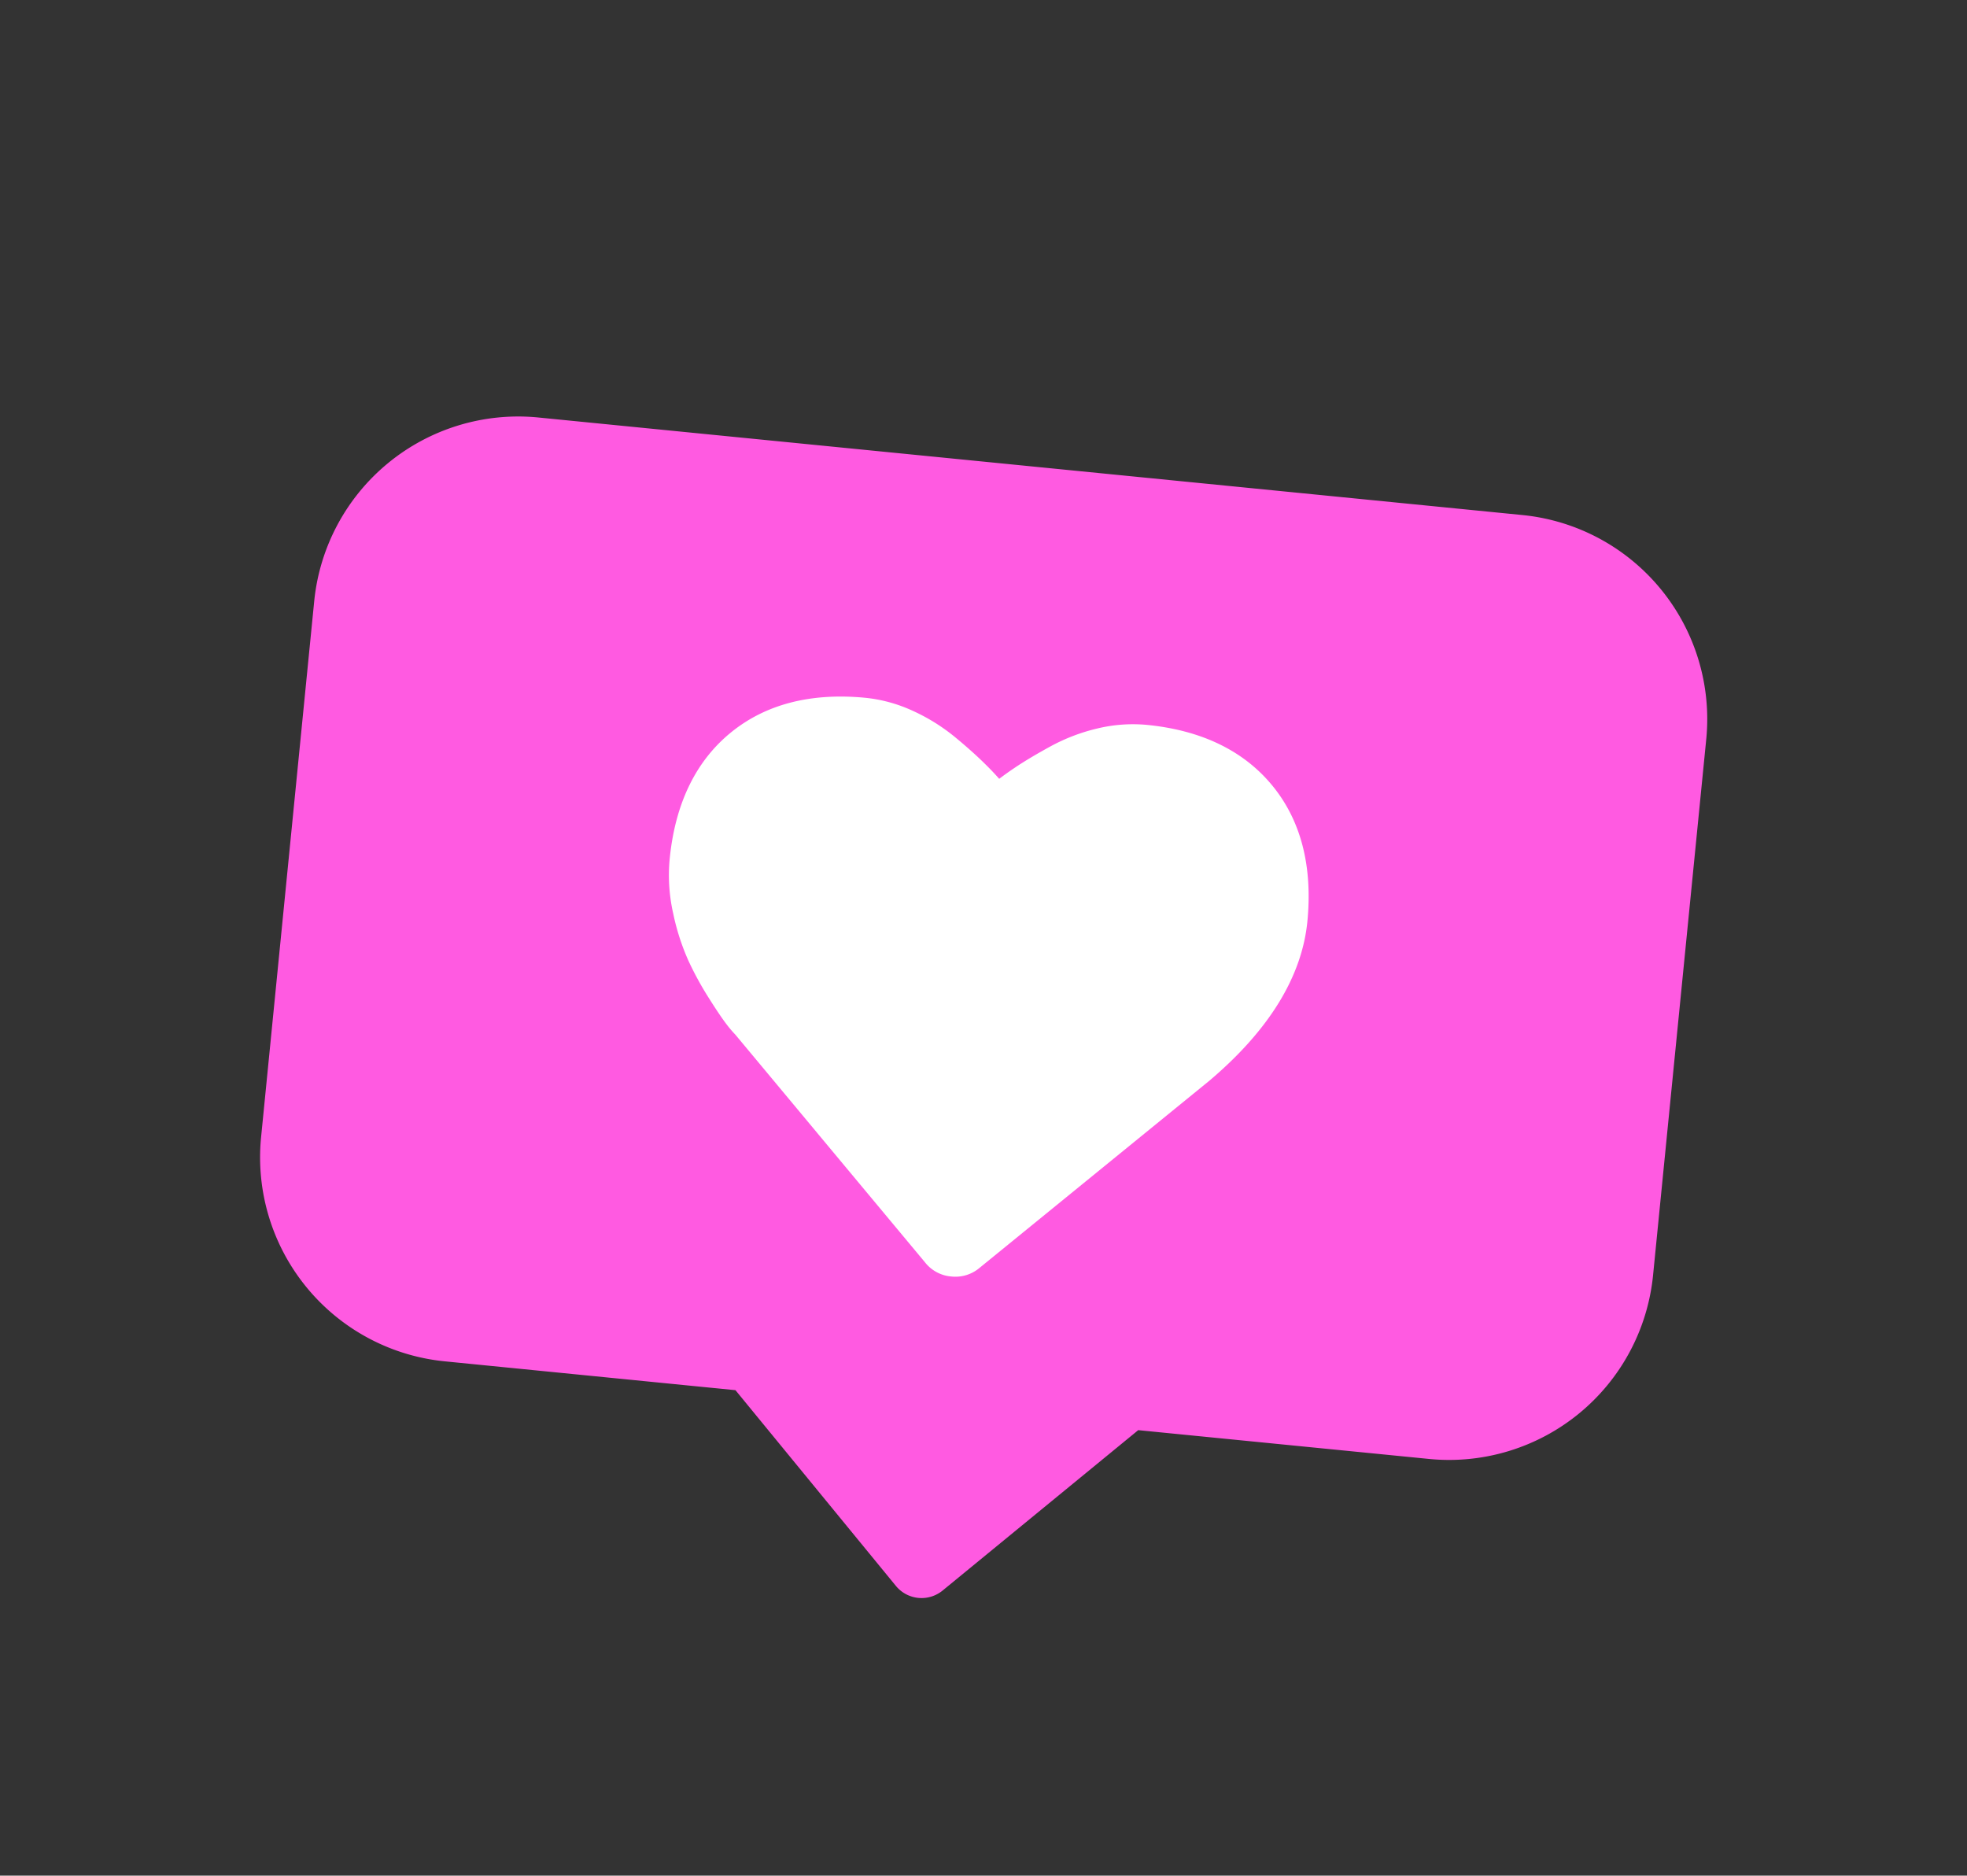 <svg xmlns="http://www.w3.org/2000/svg" width="234.984" height="224.037" viewBox="0 0 234.984 224.037"><rect x="0" y="0" width="234.984" height="224.037" fill="#333333" stroke="none"/><defs><style>.a{fill:#ff5ae1;}.b{fill:#fff;}</style></defs><g transform="matrix(0.875, 0.485, -0.485, 0.875, 75.042, 0)"><path class="a" d="M123.28,1.985,14.728,48.821A24.481,24.481,0,0,0,1.985,80.9l25.527,59.164A24.477,24.477,0,0,0,59.589,152.8l32.085-13.84,28.1,11.158a3.964,3.964,0,0,0,5.12-2.2l11.158-28.1,32.085-13.848a24.475,24.475,0,0,0,12.743-32.077L155.358,14.72A24.485,24.485,0,0,0,123.28,1.985Z"/><path class="b" d="M55.817,71.138a4.453,4.453,0,0,1-3.576.041L19.27,58.387a13.578,13.578,0,0,1-1.512-.569c-.658-.284-1.772-.837-3.308-1.682a38.148,38.148,0,0,1-4.364-2.755,27.514,27.514,0,0,1-4.315-4.039,20.689,20.689,0,0,1-3.5-5.421C-.373,37.85-.706,32.226,1.261,27.212c1.975-5.031,6.038-8.9,12.069-11.524a17.806,17.806,0,0,1,5.705-1.39,22.783,22.783,0,0,1,5.957.3q2.767.512,4.86,1.113c.723.2,1.447.431,2.162.683.309-.7.634-1.382.983-2.057.658-1.292,1.5-2.723,2.5-4.307a22.5,22.5,0,0,1,3.836-4.559,18.093,18.093,0,0,1,4.909-3.226C50.275-.38,55.882-.7,60.9,1.278s8.9,6.071,11.54,12.134c2.649,6.1,2.308,13.621-1.008,22.357L58.271,68.594A4.467,4.467,0,0,1,55.817,71.138Z" transform="translate(51.819 43.455)"/></g></svg>